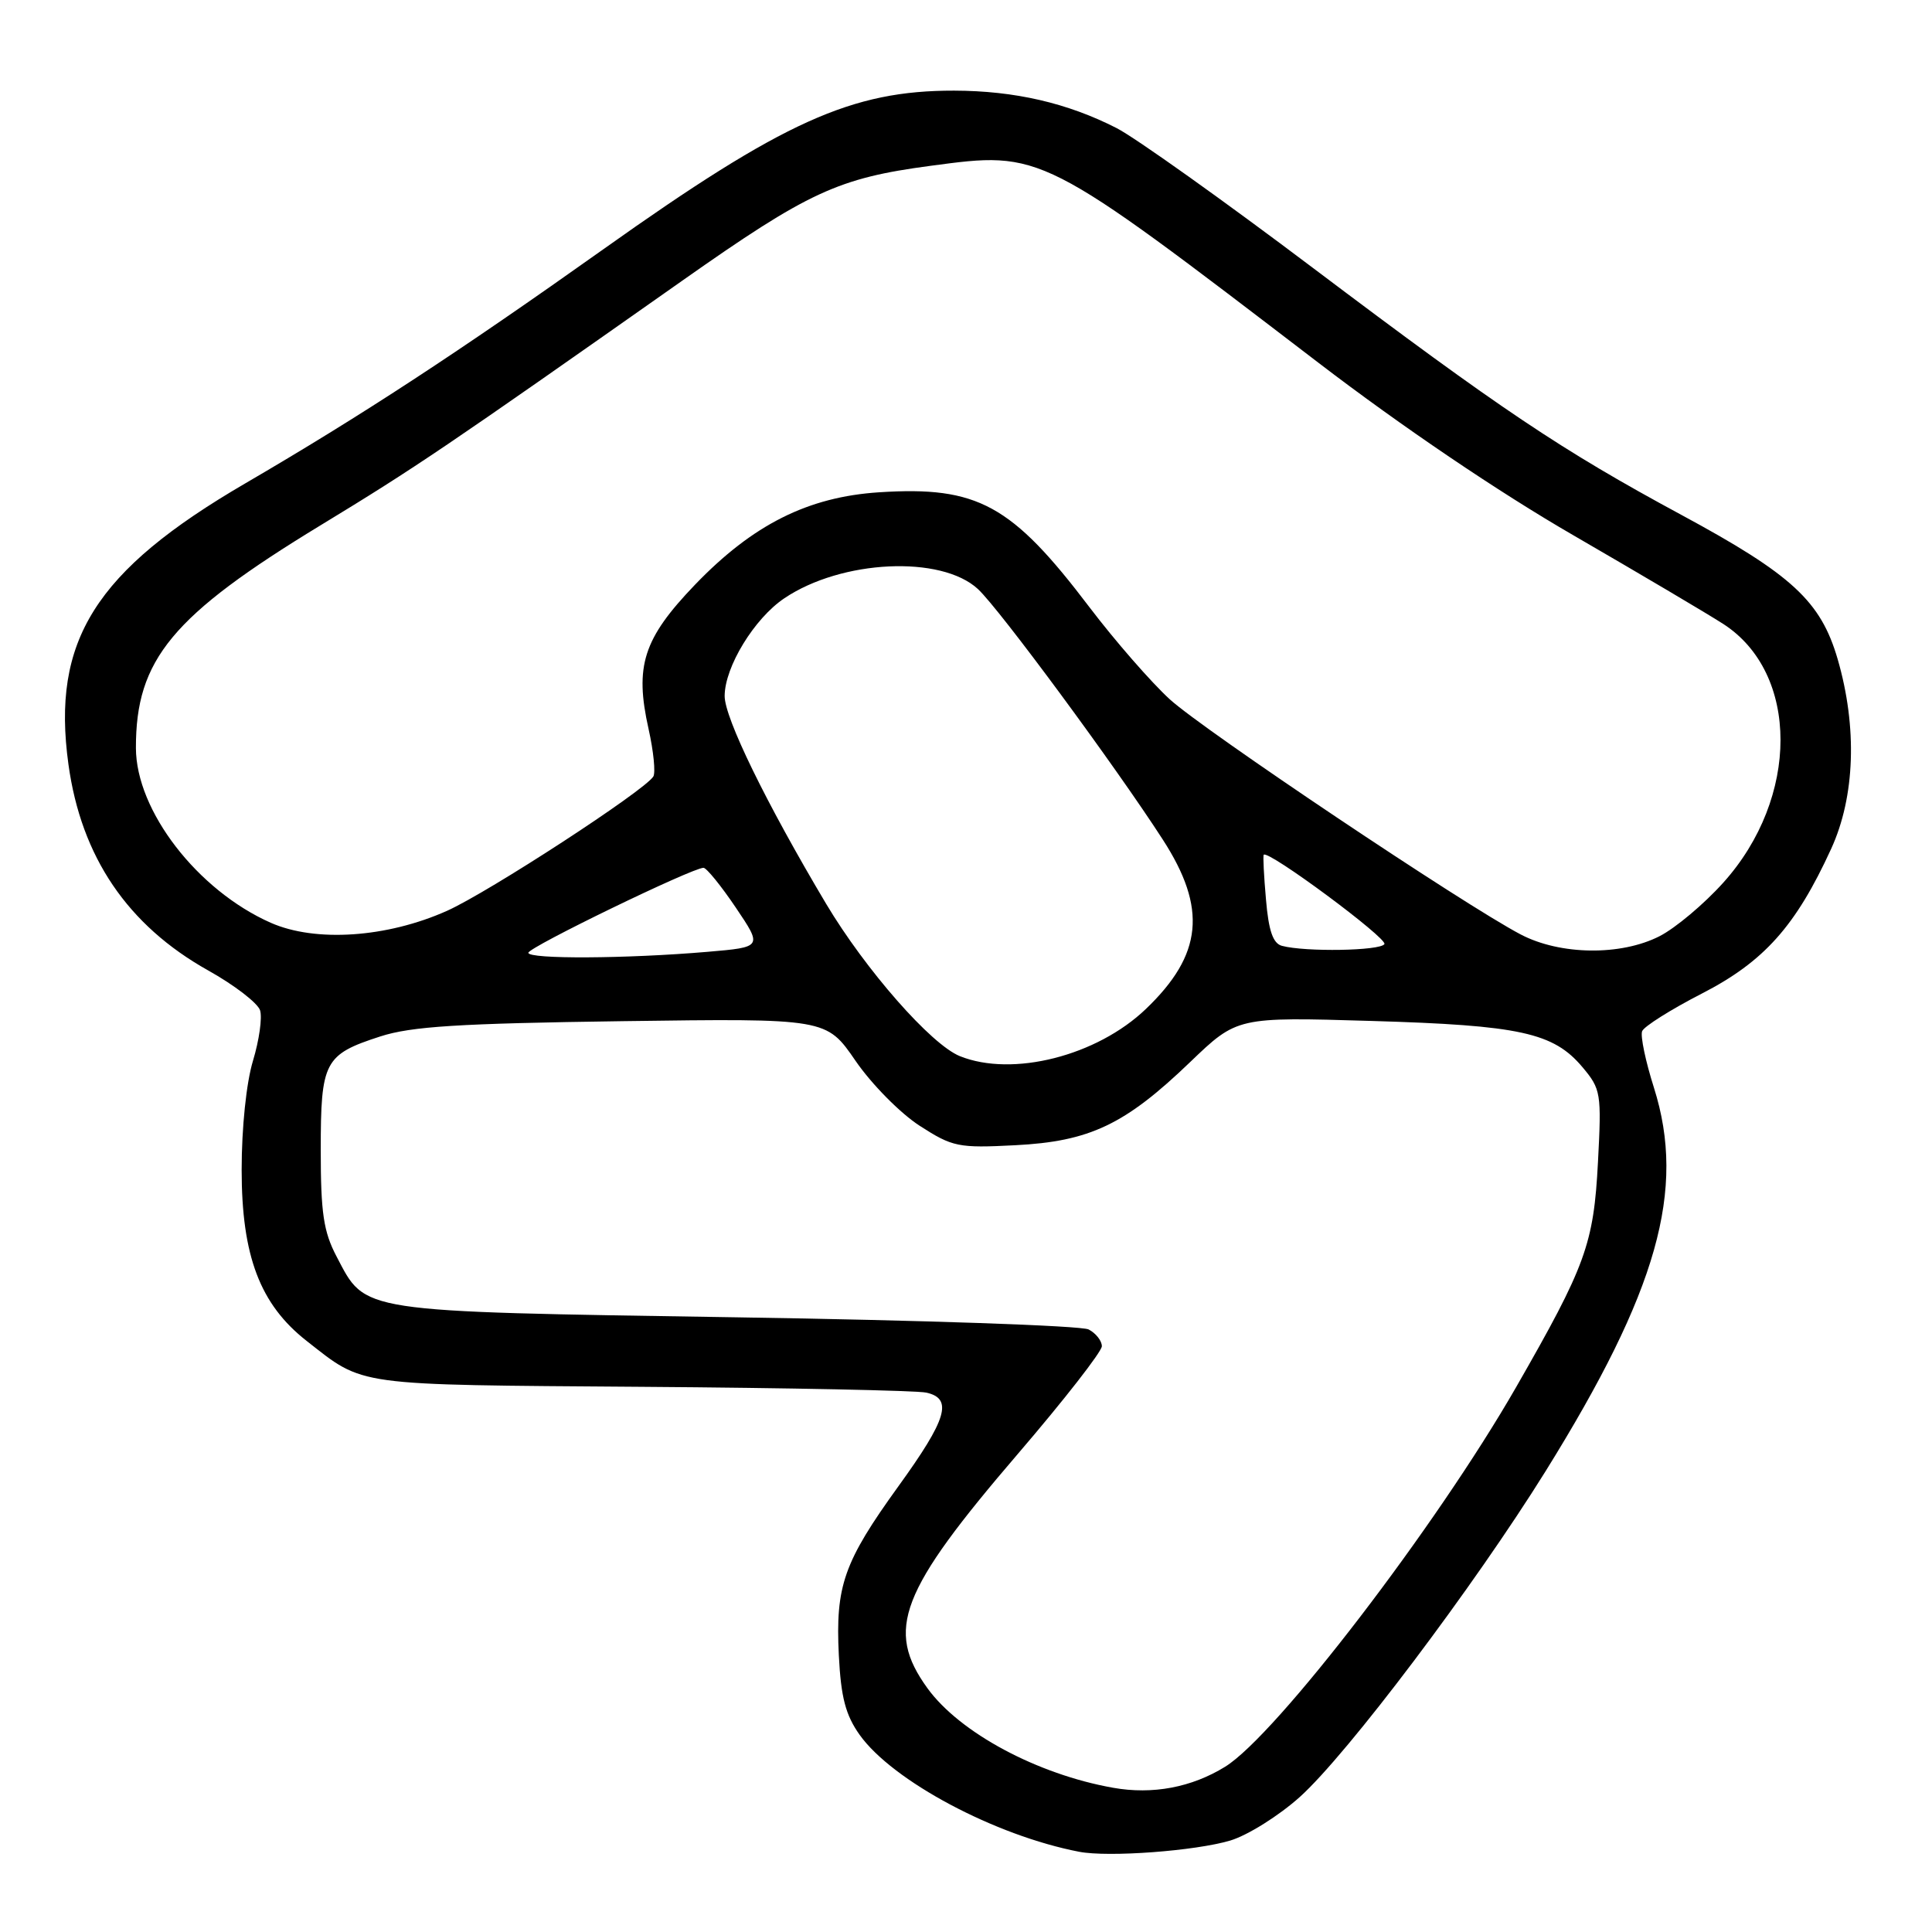 <?xml version="1.0" encoding="UTF-8" standalone="no"?>
<!DOCTYPE svg PUBLIC "-//W3C//DTD SVG 1.1//EN" "http://www.w3.org/Graphics/SVG/1.1/DTD/svg11.dtd" >
<svg xmlns="http://www.w3.org/2000/svg" xmlns:xlink="http://www.w3.org/1999/xlink" version="1.1" viewBox="0 0 256 256">
 <g >
 <path fill="currentColor"
d=" M 163.02 243.88 C 165.32 243.19 169.47 240.59 172.24 238.10 C 178.53 232.44 195.31 210.19 204.80 194.94 C 219.65 171.05 223.43 157.66 219.16 144.14 C 218.05 140.65 217.34 137.27 217.59 136.64 C 217.83 136.01 221.39 133.77 225.49 131.66 C 233.75 127.42 237.95 122.71 242.64 112.47 C 245.81 105.55 246.12 96.37 243.50 87.34 C 241.26 79.66 237.47 76.15 222.80 68.23 C 206.82 59.60 198.89 54.28 173.97 35.50 C 162.13 26.57 150.43 18.24 147.97 16.98 C 141.44 13.64 134.44 12.03 126.43 12.01 C 112.84 11.99 103.82 16.06 79.97 33.01 C 60.74 46.67 47.85 55.10 32.50 64.05 C 12.60 75.65 6.80 84.87 9.07 101.29 C 10.76 113.55 16.91 122.61 27.57 128.58 C 31.05 130.52 34.15 132.91 34.46 133.87 C 34.77 134.84 34.34 137.85 33.52 140.56 C 32.64 143.46 32.02 149.43 32.02 155.00 C 32.02 166.42 34.45 172.83 40.62 177.67 C 48.33 183.71 46.64 183.48 85.00 183.76 C 104.53 183.90 121.51 184.25 122.75 184.53 C 126.29 185.33 125.49 188.02 119.05 196.93 C 111.80 206.97 110.69 210.13 111.15 219.34 C 111.43 224.92 112.05 227.26 113.91 229.88 C 118.27 235.99 131.86 243.23 143.00 245.37 C 146.90 246.12 158.39 245.26 163.02 243.88 Z  M 147.50 236.89 C 137.44 235.11 127.18 229.60 122.90 223.71 C 117.27 215.93 119.22 210.89 134.92 192.59 C 141.01 185.49 146.00 179.09 146.00 178.38 C 146.00 177.66 145.21 176.66 144.25 176.16 C 143.29 175.66 122.25 174.93 97.50 174.55 C 47.12 173.76 48.52 173.97 44.60 166.50 C 42.87 163.21 42.50 160.72 42.50 152.40 C 42.50 140.65 42.97 139.74 50.37 137.34 C 54.49 136.00 60.79 135.61 82.50 135.31 C 109.50 134.94 109.50 134.94 113.36 140.56 C 115.48 143.65 119.30 147.52 121.86 149.17 C 126.22 151.98 126.98 152.14 134.50 151.75 C 144.39 151.25 149.06 149.03 157.69 140.74 C 163.93 134.75 163.93 134.75 181.71 135.28 C 201.42 135.86 205.84 136.83 209.69 141.41 C 212.13 144.31 212.22 144.86 211.74 153.97 C 211.17 164.86 210.14 167.69 200.88 183.83 C 190.30 202.26 169.09 229.93 162.34 234.10 C 157.90 236.84 152.73 237.82 147.50 236.89 Z  M 127.20 139.95 C 123.38 138.42 114.69 128.51 109.46 119.75 C 101.51 106.40 96.00 95.11 96.02 92.21 C 96.04 88.35 99.95 81.95 103.92 79.28 C 111.51 74.16 124.72 73.54 129.59 78.06 C 132.44 80.71 147.76 101.47 154.07 111.24 C 159.97 120.36 159.36 126.49 151.84 133.69 C 145.34 139.92 134.18 142.75 127.20 139.95 Z  M 70.01 126.25 C 70.01 125.52 91.77 114.97 93.22 114.99 C 93.62 115.00 95.54 117.36 97.49 120.25 C 101.03 125.50 101.03 125.50 93.77 126.12 C 83.01 127.04 70.00 127.11 70.01 126.25 Z  M 169.87 125.33 C 168.68 125.02 168.10 123.34 167.75 119.20 C 167.47 116.06 167.34 113.39 167.45 113.26 C 168.01 112.57 183.90 124.35 183.44 125.10 C 182.89 125.99 172.98 126.16 169.87 125.33 Z  M 201.50 123.82 C 194.00 119.89 159.51 96.78 155.00 92.66 C 152.53 90.40 147.74 84.91 144.36 80.46 C 134.04 66.85 129.54 64.39 116.50 65.23 C 107.06 65.84 99.75 69.51 92.08 77.49 C 85.23 84.63 84.07 88.25 85.94 96.60 C 86.60 99.55 86.88 102.38 86.57 102.89 C 85.41 104.77 64.75 118.22 59.23 120.69 C 51.27 124.25 41.80 124.89 35.87 122.27 C 26.16 117.97 18.03 107.43 18.01 99.12 C 17.98 87.39 22.82 81.56 42.50 69.59 C 55.13 61.91 58.99 59.30 90.42 37.18 C 107.14 25.41 111.05 23.60 123.31 21.97 C 138.10 20.00 137.84 19.87 174.73 48.09 C 185.76 56.53 198.57 65.20 208.50 70.94 C 217.30 76.04 226.22 81.31 228.33 82.67 C 238.45 89.19 238.46 105.71 228.35 116.95 C 225.81 119.78 222.00 122.98 219.90 124.05 C 214.77 126.67 206.75 126.57 201.50 123.82 Z "/>
</g>
</svg>